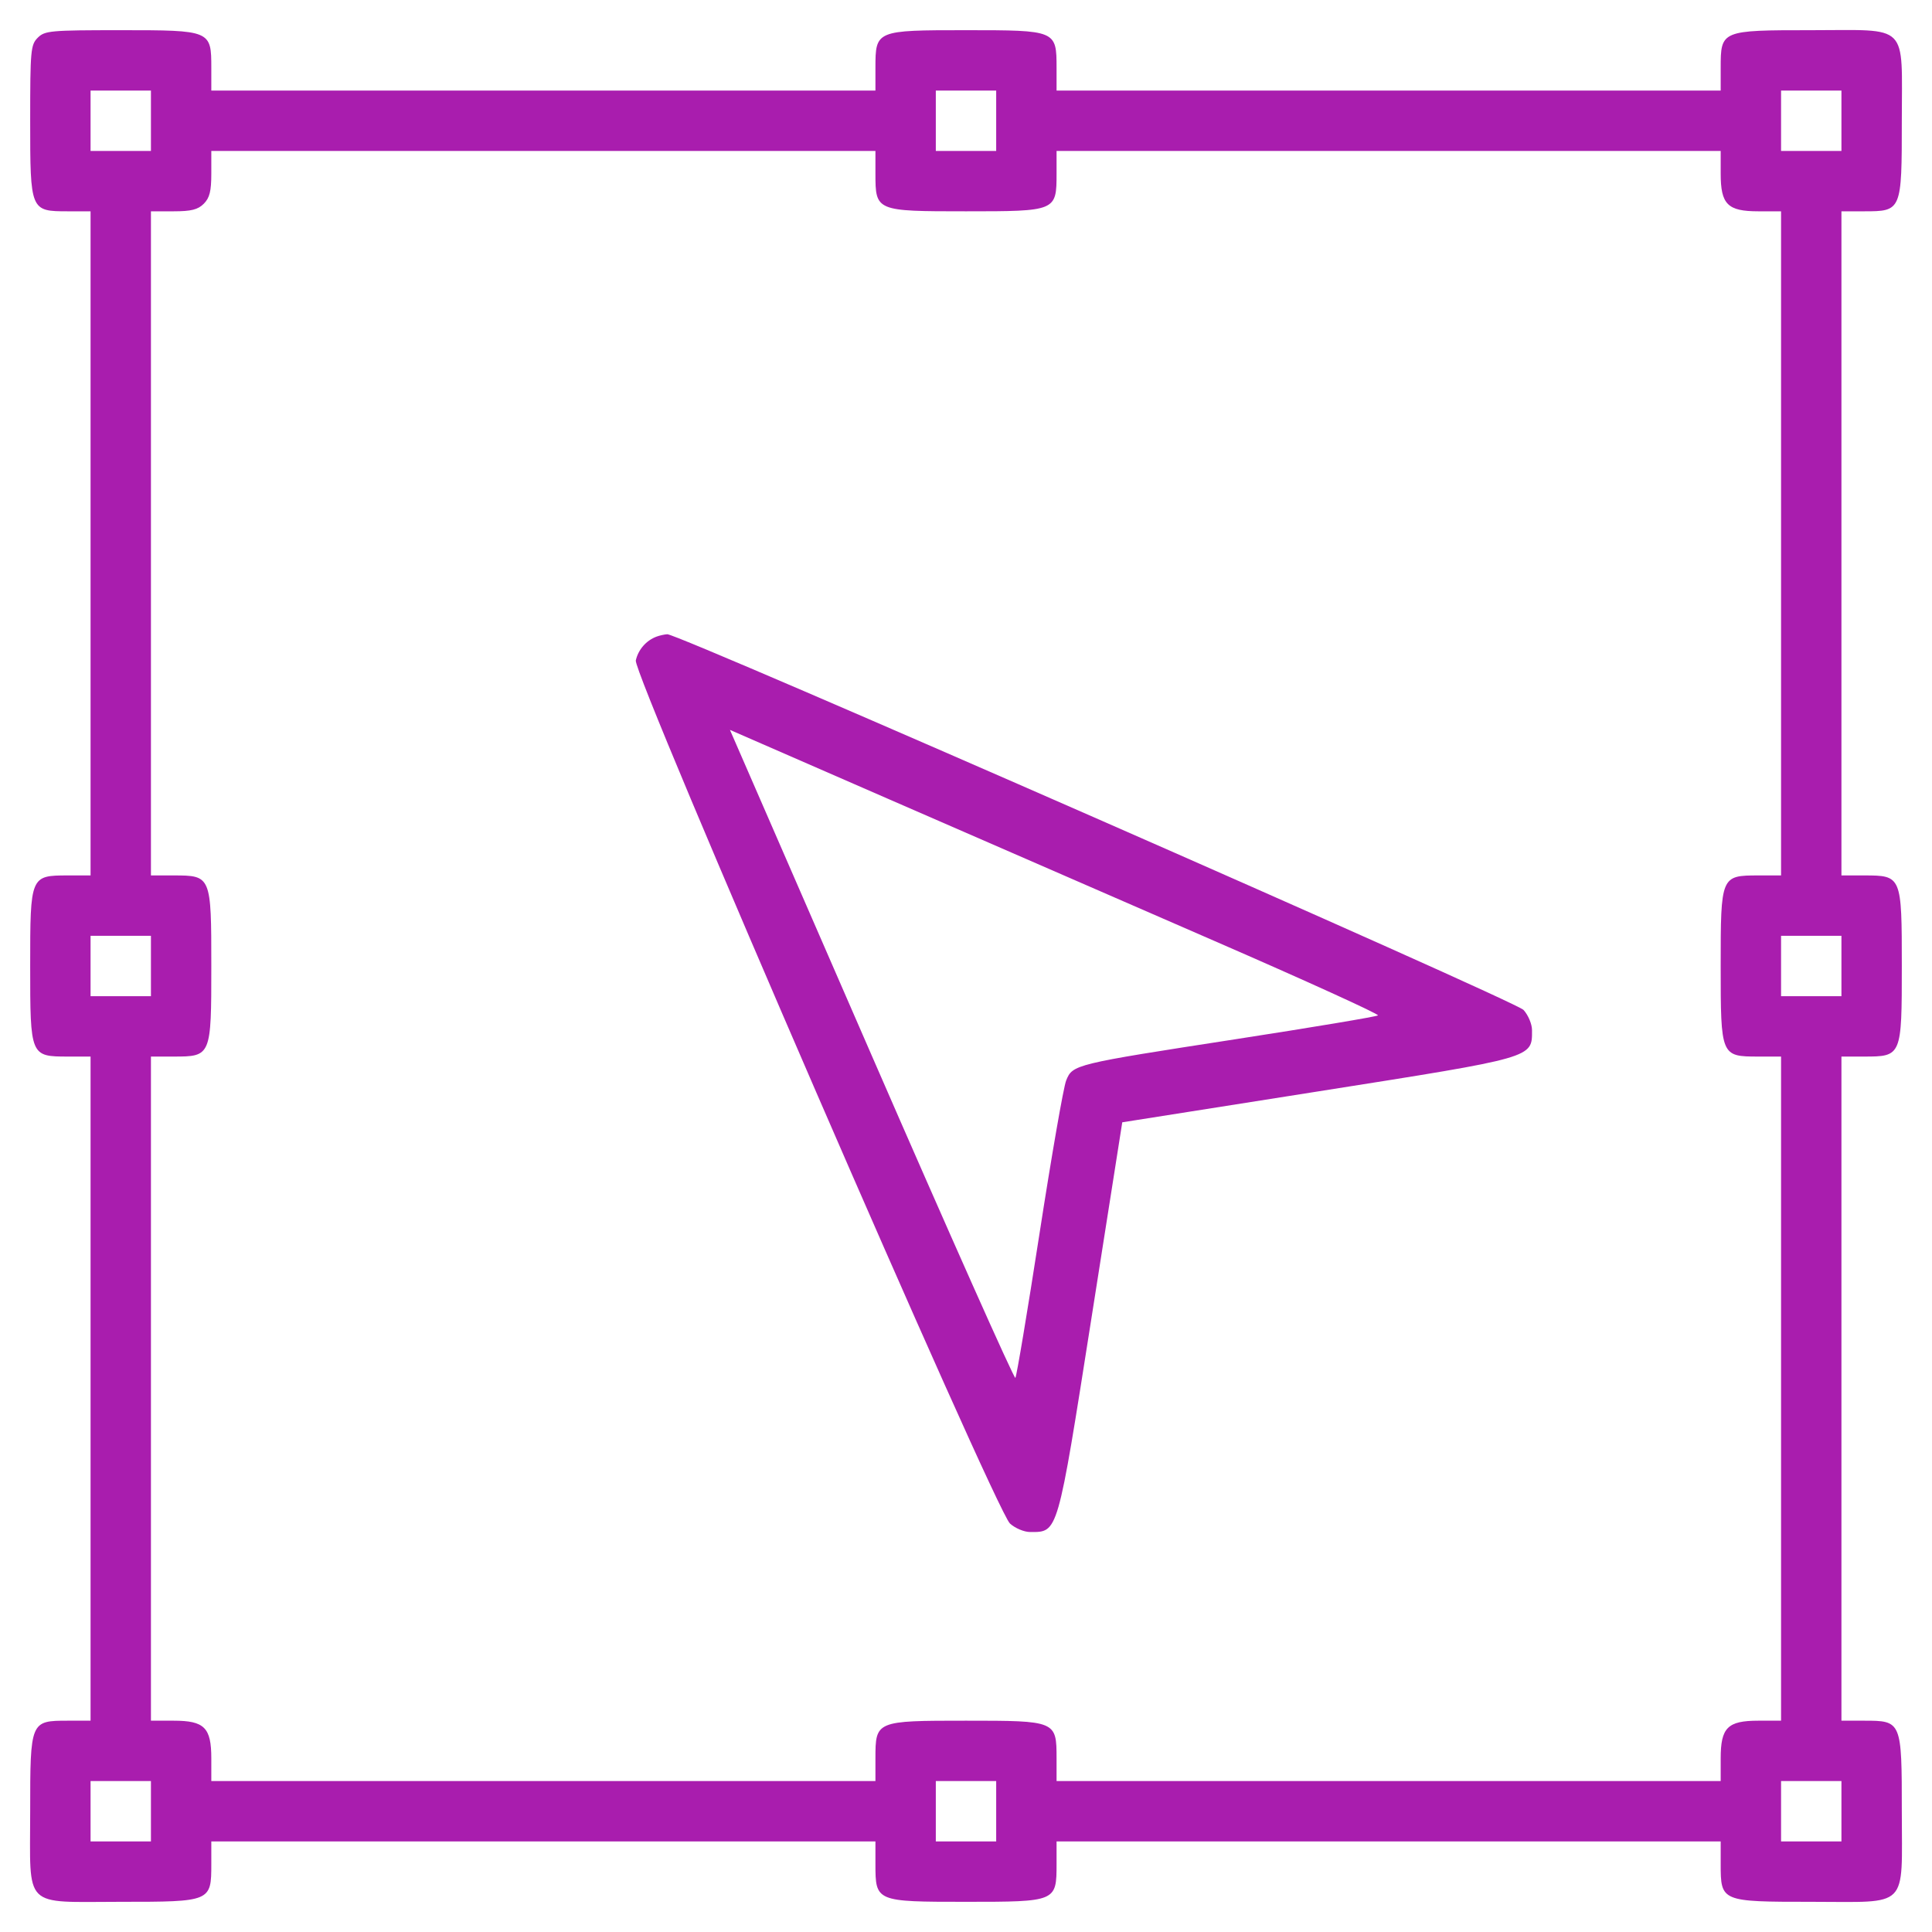 <svg id="svg" version="1.1" xmlns="http://www.w3.org/2000/svg" xmlns:xlink="http://www.w3.org/1999/xlink" width="400" height="400" viewBox="0, 0, 400,400"><g id="svgg"><path id="path0" d="M7.813 7.813 C 6.354 9.271,6.250 10.417,6.250 25.000 C 6.250 43.668,6.284 43.750,14.063 43.750 L 18.750 43.750 18.750 112.500 L 18.750 181.250 14.062 181.250 C 6.284 181.250,6.250 181.332,6.250 200.000 C 6.250 218.668,6.284 218.750,14.063 218.750 L 18.750 218.750 18.750 287.500 L 18.750 356.250 14.062 356.250 C 6.284 356.250,6.250 356.332,6.250 375.000 C 6.250 395.473,4.527 393.750,25.000 393.750 C 43.668 393.750,43.750 393.716,43.750 385.938 L 43.750 381.250 112.500 381.250 L 181.250 381.250 181.250 385.937 C 181.250 393.716,181.332 393.750,200.000 393.750 C 218.668 393.750,218.750 393.716,218.750 385.938 L 218.750 381.250 287.500 381.250 L 356.250 381.250 356.250 385.937 C 356.250 393.716,356.332 393.750,375.000 393.750 C 395.473 393.750,393.750 395.473,393.750 375.000 C 393.750 356.332,393.716 356.250,385.938 356.250 L 381.250 356.250 381.250 287.500 L 381.250 218.750 385.938 218.750 C 393.716 218.750,393.750 218.668,393.750 200.000 C 393.750 181.332,393.716 181.250,385.938 181.250 L 381.250 181.250 381.250 112.500 L 381.250 43.750 385.938 43.750 C 393.716 43.750,393.750 43.668,393.750 25.000 C 393.750 4.527,395.473 6.250,375.000 6.250 C 356.332 6.250,356.250 6.284,356.250 14.063 L 356.250 18.750 287.500 18.750 L 218.750 18.750 218.750 14.063 C 218.750 6.284,218.668 6.250,200.000 6.250 C 181.332 6.250,181.250 6.284,181.250 14.063 L 181.250 18.750 112.500 18.750 L 43.750 18.750 43.750 14.063 C 43.750 6.284,43.668 6.250,25.000 6.250 C 10.417 6.250,9.271 6.354,7.813 7.813 M31.250 25.000 L 31.250 31.250 25.000 31.250 L 18.750 31.250 18.750 25.000 L 18.750 18.750 25.000 18.750 L 31.250 18.750 31.250 25.000 M206.250 25.000 L 206.250 31.250 200.000 31.250 L 193.750 31.250 193.750 25.000 L 193.750 18.750 200.000 18.750 L 206.250 18.750 206.250 25.000 M381.250 25.000 L 381.250 31.250 375.000 31.250 L 368.750 31.250 368.750 25.000 L 368.750 18.750 375.000 18.750 L 381.250 18.750 381.250 25.000 M181.250 35.938 C 181.250 43.716,181.332 43.750,200.000 43.750 C 218.668 43.750,218.750 43.716,218.750 35.938 L 218.750 31.250 287.500 31.250 L 356.250 31.250 356.250 35.938 C 356.250 42.324,357.676 43.750,364.063 43.750 L 368.750 43.750 368.750 112.500 L 368.750 181.250 364.063 181.250 C 356.284 181.250,356.250 181.332,356.250 200.000 C 356.250 218.668,356.284 218.750,364.063 218.750 L 368.750 218.750 368.750 287.500 L 368.750 356.250 364.062 356.250 C 357.676 356.250,356.250 357.676,356.250 364.062 L 356.250 368.750 287.500 368.750 L 218.750 368.750 218.750 364.062 C 218.750 356.284,218.668 356.250,200.000 356.250 C 181.332 356.250,181.250 356.284,181.250 364.062 L 181.250 368.750 112.500 368.750 L 43.750 368.750 43.750 364.063 C 43.750 357.676,42.324 356.250,35.938 356.250 L 31.250 356.250 31.250 287.500 L 31.250 218.750 35.938 218.750 C 43.716 218.750,43.750 218.668,43.750 200.000 C 43.750 181.332,43.716 181.250,35.938 181.250 L 31.250 181.250 31.250 112.500 L 31.250 43.750 35.938 43.750 C 39.583 43.750,40.972 43.403,42.188 42.188 C 43.403 40.972,43.750 39.583,43.750 35.938 L 43.750 31.250 112.500 31.250 L 181.250 31.250 181.250 35.938 M135.938 131.804 C 133.798 132.591,132.126 134.510,131.636 136.741 C 131.008 139.599,206.009 312.597,209.104 315.430 C 210.168 316.404,212.031 317.188,213.281 317.188 C 219.101 317.188,218.889 317.926,225.956 273.017 L 232.353 232.362 273.012 225.947 C 317.904 218.864,317.188 219.070,317.188 213.281 C 317.188 212.033,316.402 210.162,315.430 209.096 C 313.690 207.187,140.453 131.176,138.152 131.312 C 137.578 131.346,136.582 131.567,135.938 131.804 M251.306 194.759 C 270.286 203.013,285.579 209.973,285.290 210.225 C 285.002 210.478,271.758 212.695,255.859 215.152 C 222.321 220.334,222.075 220.394,220.734 223.718 C 220.189 225.068,217.703 239.355,215.209 255.469 C 212.715 271.582,210.470 284.996,210.220 285.277 C 209.970 285.558,196.572 255.486,180.446 218.450 L 151.126 151.113 183.961 165.433 C 202.021 173.309,232.326 186.506,251.306 194.759 M31.250 200.000 L 31.250 206.250 25.000 206.250 L 18.750 206.250 18.750 200.000 L 18.750 193.750 25.000 193.750 L 31.250 193.750 31.250 200.000 M381.250 200.000 L 381.250 206.250 375.000 206.250 L 368.750 206.250 368.750 200.000 L 368.750 193.750 375.000 193.750 L 381.250 193.750 381.250 200.000 M31.250 375.000 L 31.250 381.250 25.000 381.250 L 18.750 381.250 18.750 375.000 L 18.750 368.750 25.000 368.750 L 31.250 368.750 31.250 375.000 M206.250 375.000 L 206.250 381.250 200.000 381.250 L 193.750 381.250 193.750 375.000 L 193.750 368.750 200.000 368.750 L 206.250 368.750 206.250 375.000 M381.250 375.000 L 381.250 381.250 375.000 381.250 L 368.750 381.250 368.750 375.000 L 368.750 368.750 375.000 368.750 L 381.250 368.750 381.250 375.000 " stroke="none" fill="#a91dae" fill-rule="evenodd"></path></g></svg>